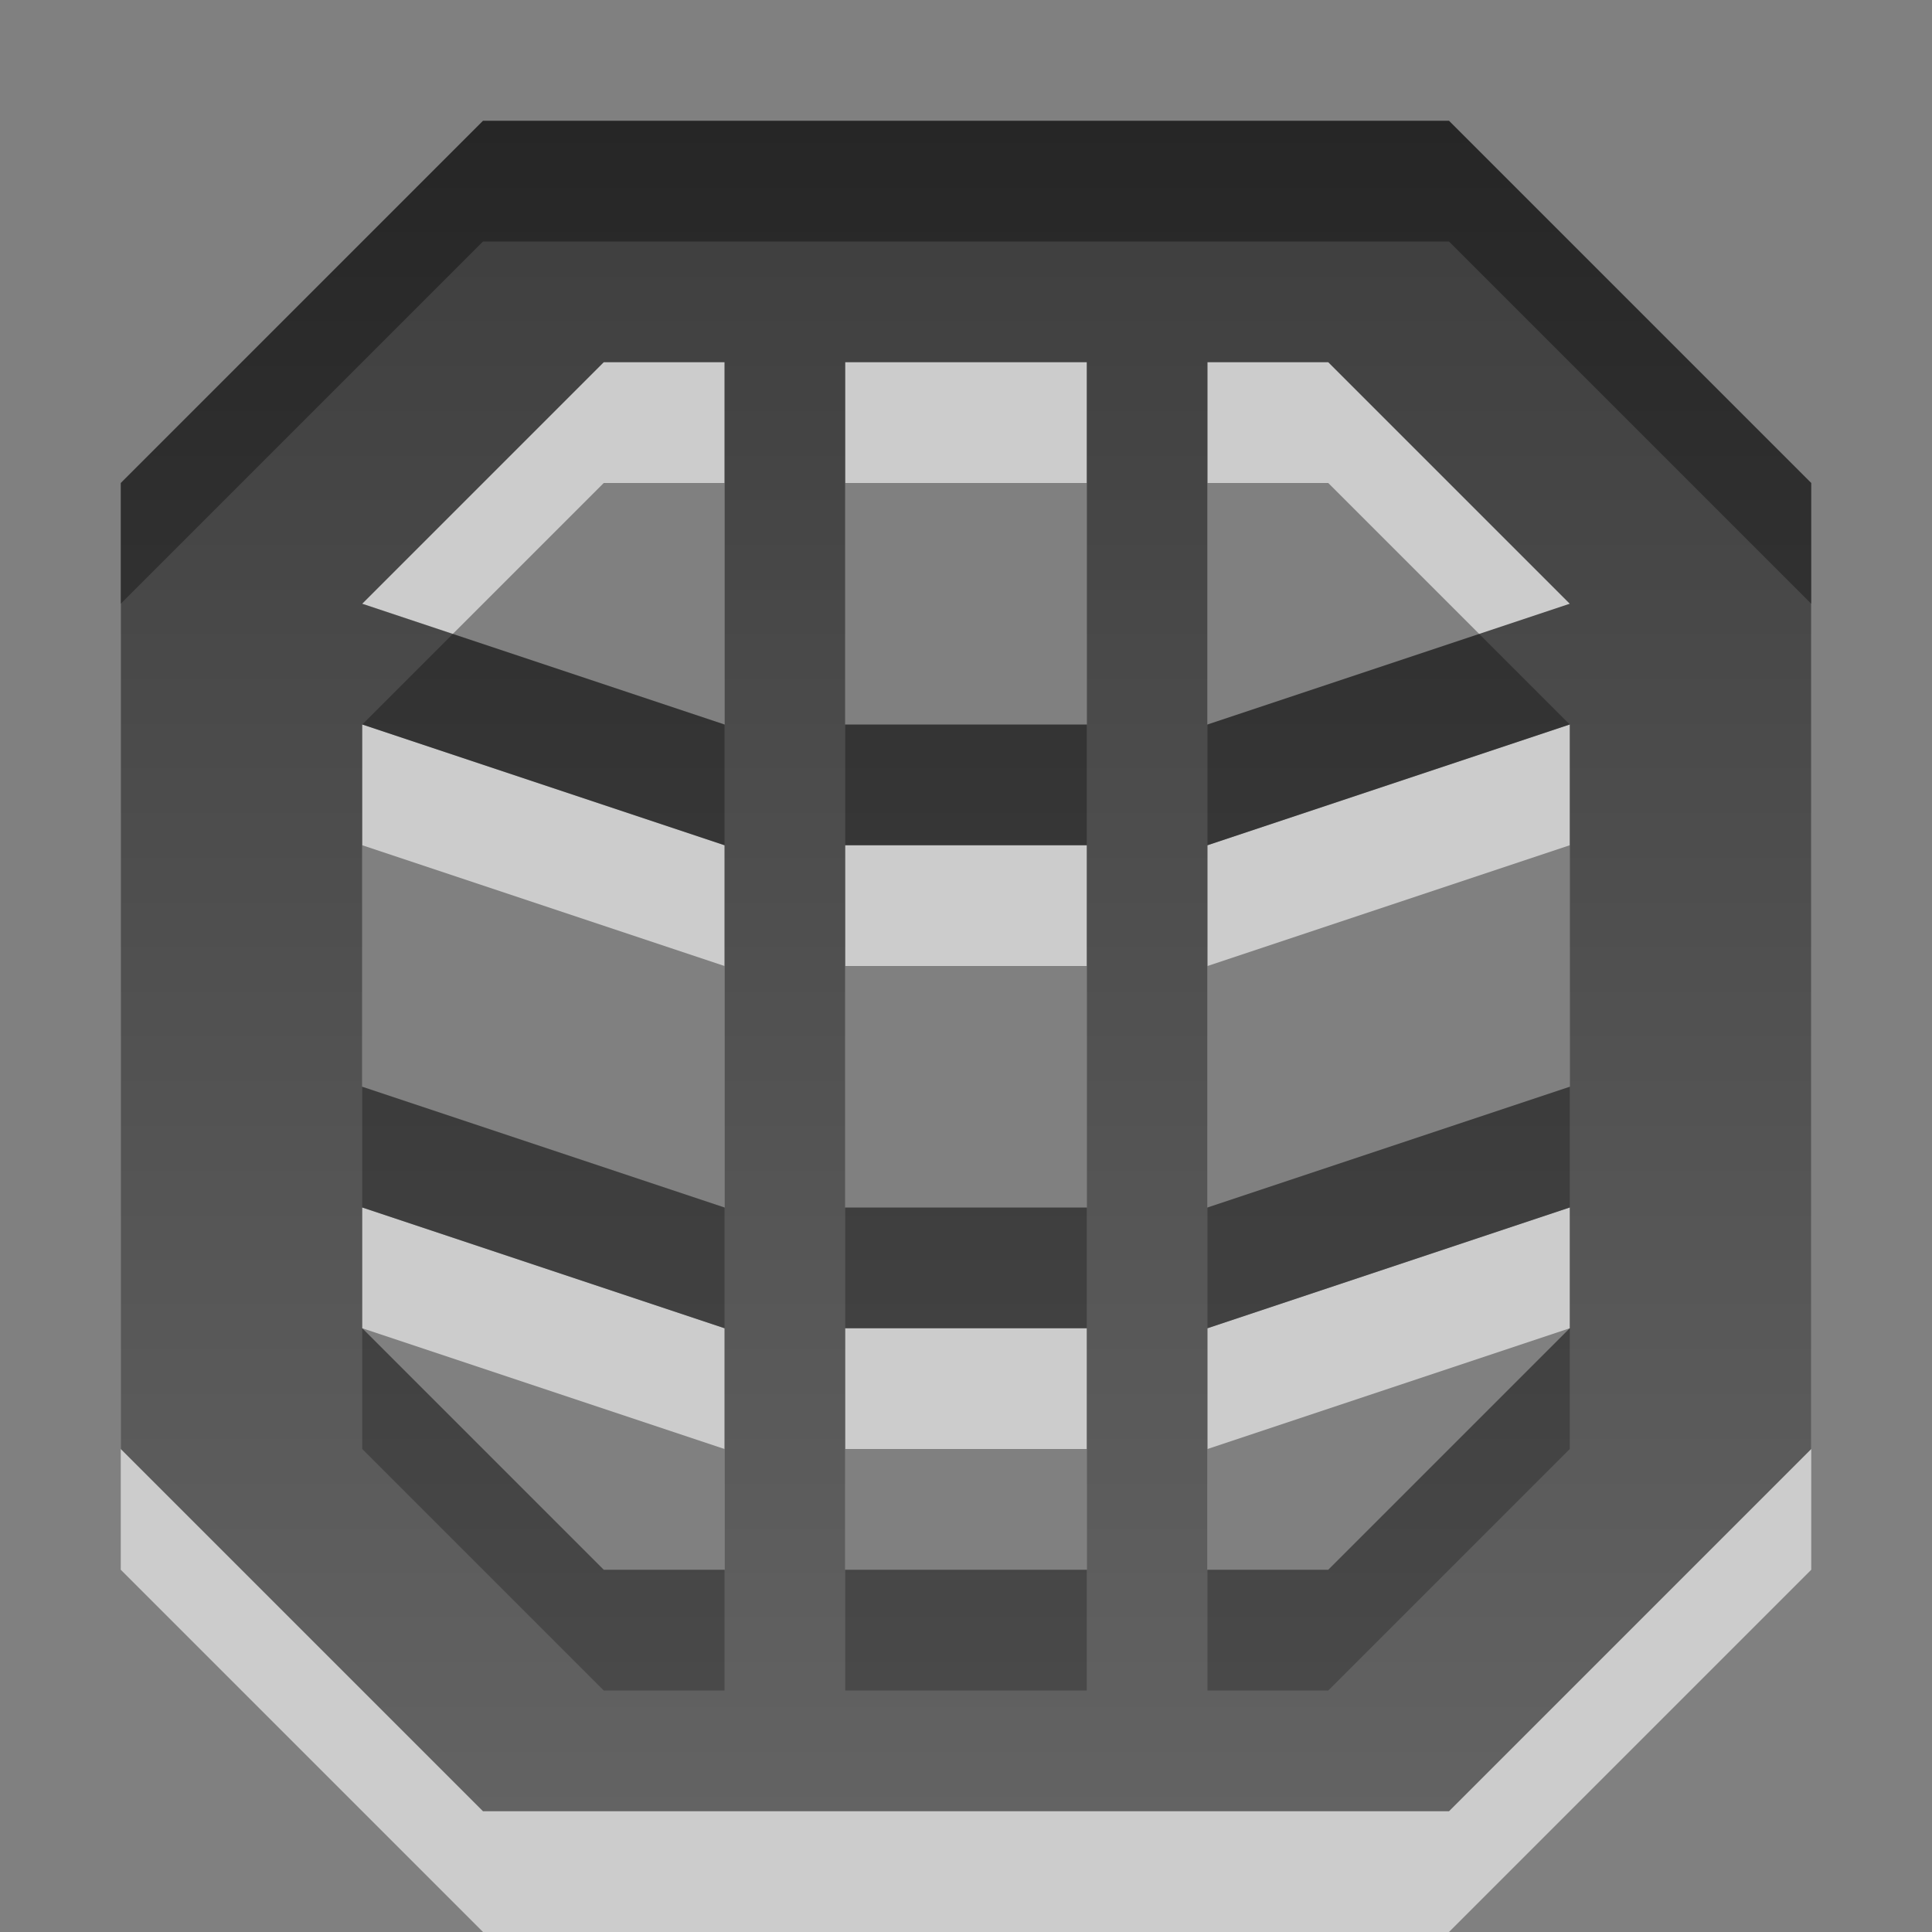 <?xml version="1.0" encoding="UTF-8" standalone="no"?>
<!-- Created with Inkscape (http://www.inkscape.org/) -->

<svg
   xmlns:dc="http://purl.org/dc/elements/1.1/"
   xmlns:cc="http://creativecommons.org/ns#"
   xmlns:rdf="http://www.w3.org/1999/02/22-rdf-syntax-ns#"
   xmlns:svg="http://www.w3.org/2000/svg"
   xmlns="http://www.w3.org/2000/svg"
   xmlns:xlink="http://www.w3.org/1999/xlink"
   xmlns:sodipodi="http://sodipodi.sourceforge.net/DTD/sodipodi-0.dtd"
   xmlns:inkscape="http://www.inkscape.org/namespaces/inkscape"
   width="16"
   height="16"
   id="svg6662"
   version="1.1"
   inkscape:version="0.48.3.1 r9886"
   sodipodi:docname="applications-internet.svg">
  <rect width="100%" height="100%" fill="#808080" stroke="none"/>
  <defs
     id="defs6664">
    <linearGradient
       gradientUnits="userSpaceOnUse"
       id="linearGradient1022-8-8-3-0-1-0"
       x2="0"
       y1="3.007"
       y2="11.024">
      <stop
         offset="0"
         id="stop3001-0-9-4-2-2" />
      <stop
         offset="1"
         stop-color="#363636"
         id="stop3003-5-6-6-2-3" />
    </linearGradient>
    <linearGradient
       y2="23.447"
       x2="232.129"
       y1="9.537"
       x1="232.129"
       gradientTransform="matrix(1.12,0,0,1.006,-76.983,59.496)"
       gradientUnits="userSpaceOnUse"
       id="linearGradient3229"
       xlink:href="#linearGradient1022-8-8-3-0-1-0"
       inkscape:collect="always" />
  </defs>
  <sodipodi:namedview
     id="base"
     pagecolor="#ffffff"
     bordercolor="#666666"
     borderopacity="1.0"
     inkscape:pageopacity="0.0"
     inkscape:pageshadow="2"
     inkscape:zoom="15.839192"
     inkscape:cx="9.3529302"
     inkscape:cy="7.8651328"
     inkscape:document-units="px"
     inkscape:current-layer="capa1"
     showgrid="true"
     inkscape:showpageshadow="false"
     inkscape:window-width="730"
     inkscape:window-height="702"
     inkscape:window-x="167"
     inkscape:window-y="155"
     inkscape:window-maximized="0">
    <inkscape:grid
       type="xygrid"
       id="grid3199"
       empspacing="5"
       visible="true"
       enabled="true"
       snapvisiblegridlinesonly="true" />
  </sodipodi:namedview>
  <g
     inkscape:label="Capa 1"
     inkscape:groupmode="layer"
     id="capa1"
     transform="translate(0,-1036.362)">
    <g
       transform="translate(-175,660)"
       id="g4128">
      <rect
         y="376.362"
         x="175"
         height="16"
         width="16"
         id="rect2997"
         style="opacity:0.6;color:#000000;fill:none;stroke:none;stroke-width:1;marker:none;visibility:visible;display:inline;overflow:visible;enable-background:accumulate" />
      <path
         inkscape:connector-curvature="0"
         style="opacity:0.6;color:#000000;fill:#ffffff;fill-opacity:1;fill-rule:nonzero;stroke:none;stroke-width:1;marker:none;visibility:visible;display:inline;overflow:visible;enable-background:accumulate"
         d="m 179,378.362 -3,3 0,8 3,3 3,0 3,0 2,0 3,-3 0,-8 -3,-3 -8,0 z m 1,2 1,0 0,3 -3,-1 2,-2 z m 2,0 2,0 0,3 -2,0 0,-3 z m 3,0 1,0 2,2 -3,1 0,-3 z m -7,3 3,1 0,3 -3,-1 0,-3 z m 10,0 0,3 -3,1 0,-3 3,-1 z m -6,1 2,0 0,3 -2,0 0,-3 z m -4,3 3,1 0,2 -1,0 -2,-2 0,-1 z m 10,0 0,1 -2,2 -1,0 0,-2 3,-1 z m -6,1 2,0 0,2 -2,0 0,-2 z"
         id="path4120" />
      <path
         inkscape:connector-curvature="0"
         id="path6681"
         transform="translate(0,308.268)"
         d="m 179,69.094 -3,3 0,8 3,3 3,0 3,0 2,0 3,-3 0,-8 -3,-3 -8,0 z m 1,2 1,0 0,3 -3,-1 2,-2 z m 2,0 2,0 0,3 -2,0 0,-3 z m 3,0 1,0 2,2 -3,1 0,-3 z m -7,3 3,1 0,3 -3,-1 0,-3 z m 10,0 0,3 -3,1 0,-3 3,-1 z m -6,1 2,0 0,3 -2,0 0,-3 z m -4,3 3,1 0,2 -1,0 -2,-2 0,-1 z m 10,0 0,1 -2,2 -1,0 0,-2 3,-1 z m -6,1 2,0 0,2 -2,0 0,-2 z"
         style="opacity:0.7;color:#000000;fill:url(#linearGradient3229);fill-opacity:1;fill-rule:nonzero;stroke:none;stroke-width:1;marker:none;visibility:visible;display:inline;overflow:visible;enable-background:accumulate" />
    </g>
  </g>
</svg>
